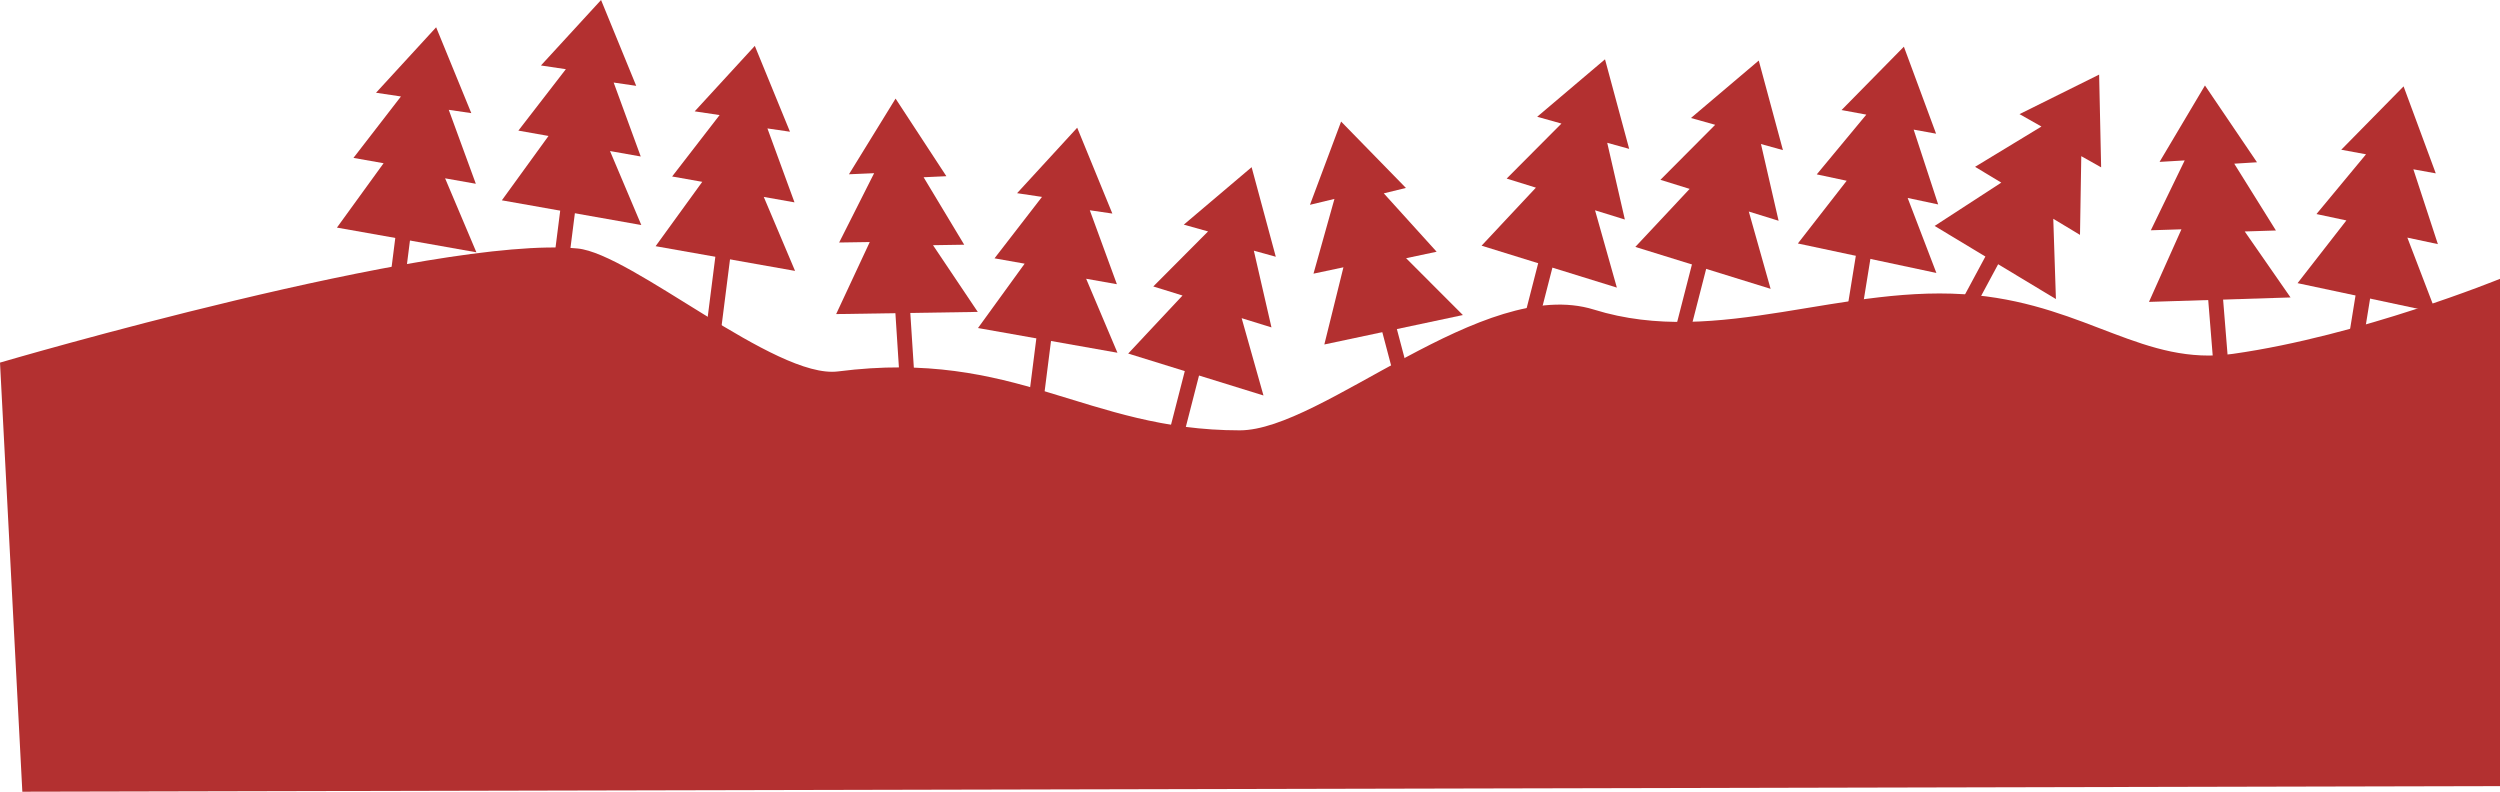 <svg version="1.1" xmlns="http://www.w3.org/2000/svg" xmlns:xlink="http://www.w3.org/1999/xlink" width="672.069" height="212.836" viewBox="0,0,672.069,212.836"><g transform="translate(121.16,-168.007)"><g data-paper-data="{&quot;isPaintingLayer&quot;:true}" fill="#b33030" fill-rule="nonzero" stroke-linejoin="miter" stroke-miterlimit="10" stroke-dasharray="" stroke-dashoffset="0" style="mix-blend-mode: normal"><path d="M-115.154,380.843l-6.006,-115.356c0,0 116.778,-34.322 155.252,-30.681c14.519,1.374 53.235,35.193 70.041,33.049c48.086,-6.135 66.483,15.84 108.004,15.84c22.216,0 65.476,-41.725 95.205,-32.456c33.439,10.425 67.477,-7.424 102.763,-3.861c30.085,3.038 45.175,19.128 69.028,15.754c34.307,-4.853 71.777,-20.168 71.777,-20.168v136.377z" stroke="none" stroke-width="0" stroke-linecap="butt"/><path d="M5.539,198.418l-6.061,-0.886l7.277,19.876l-8.26,-1.464l8.413,19.89l-37.49,-6.643c0,0 3.925,-5.415 5.961,-8.224c2.14,-2.952 6.582,-9.079 6.582,-9.079l-8.102,-1.435l12.763,-16.513l-6.696,-0.999l16.16,-17.601z" stroke="none" stroke-width="0" stroke-linecap="round"/><path d="M-12.082,225.681l-3,23.667" stroke="#b33030" stroke-width="4" stroke-linecap="round"/><path d="M49.872,191.085l-6.061,-0.886l7.277,19.876l-8.26,-1.464l8.413,19.89l-37.49,-6.643c0,0 3.925,-5.415 5.961,-8.224c2.14,-2.952 6.582,-9.079 6.582,-9.079l-8.102,-1.435l12.763,-16.513l-6.696,-0.999l16.16,-17.601z" stroke="none" stroke-width="0" stroke-linecap="round"/><path d="M32.251,218.347l-3,23.667" stroke="#b33030" stroke-width="4" stroke-linecap="round"/><g stroke-linecap="round"><path d="M91.205,203.418l-6.061,-0.886l7.277,19.876l-8.26,-1.464l8.413,19.89l-37.49,-6.643c0,0 3.925,-5.415 5.961,-8.224c2.14,-2.952 6.582,-9.079 6.582,-9.079l-8.102,-1.435l12.763,-16.513l-6.696,-0.999l16.16,-17.601z" stroke="none" stroke-width="0"/><path d="M73.584,233.681l-3,23.667" stroke="#b33030" stroke-width="4"/></g><path d="M133.25,215.376l-6.119,0.279l10.914,18.136l-8.388,0.129l12.032,17.934l-38.069,0.586c0,0 2.827,-6.061 4.294,-9.205c1.541,-3.304 4.741,-10.162 4.741,-10.162l-8.227,0.127l9.401,-18.633l-6.764,0.289l12.529,-20.346z" stroke="none" stroke-width="0" stroke-linecap="round"/><path d="M121.118,245.485l1.542,23.806" stroke="#b33030" stroke-width="4" stroke-linecap="round"/><path d="M177.872,225.418l-6.061,-0.886l7.277,19.876l-8.26,-1.464l8.413,19.89l-37.49,-6.643c0,0 3.925,-5.415 5.961,-8.224c2.14,-2.952 6.582,-9.079 6.582,-9.079l-8.102,-1.435l12.763,-16.513l-6.696,-0.999l16.16,-17.601z" stroke="none" stroke-width="0" stroke-linecap="round"/><path d="M160.251,252.681l-3,23.667" stroke="#b33030" stroke-width="4" stroke-linecap="round"/><g stroke-linecap="round"><path d="M221.808,237.03l-5.903,-1.636l4.739,20.629l-8.013,-2.483l5.865,20.784l-36.367,-11.271c0,0 4.57,-4.882 6.941,-7.415c2.491,-2.661 7.663,-8.187 7.663,-8.187l-7.859,-2.436l14.725,-14.791l-6.519,-1.827l18.23,-15.446z" stroke="none" stroke-width="0"/><path d="M200.922,261.879l-5.931,23.107" stroke="#b33030" stroke-width="4"/></g><g stroke-linecap="round"><path d="M256.791,218.532l-5.95,1.453l14.204,15.693l-8.206,1.743l15.262,15.279l-37.243,7.911c0,0 1.606,-6.492 2.44,-9.86c0.876,-3.539 2.693,-10.886 2.693,-10.886l-8.048,1.71l5.634,-20.096l-6.582,1.587l8.374,-22.379z" stroke="none" stroke-width="0"/><path d="M250.688,250.414l6.1,23.063" stroke="#b33030" stroke-width="4"/></g><g stroke-linecap="round"><path d="M316.808,208.03l-5.903,-1.636l4.739,20.629l-8.013,-2.483l5.865,20.784l-36.367,-11.271c0,0 4.57,-4.882 6.941,-7.415c2.491,-2.661 7.663,-8.187 7.663,-8.187l-7.859,-2.436l14.725,-14.791l-6.519,-1.827l18.23,-15.446z" stroke="none" stroke-width="0"/><path d="M289.991,255.986l5.931,-23.107" stroke="#b33030" stroke-width="4"/></g><g stroke-linecap="round"><path d="M358.141,208.363l-5.903,-1.636l4.739,20.629l-8.013,-2.483l5.865,20.784l-36.367,-11.271c0,0 4.57,-4.882 6.941,-7.415c2.491,-2.661 7.663,-8.187 7.663,-8.187l-7.859,-2.436l14.725,-14.791l-6.519,-1.827l18.23,-15.446z" stroke="none" stroke-width="0"/><path d="M337.255,233.212l-5.931,23.107" stroke="#b33030" stroke-width="4"/></g><g stroke-linecap="round"><path d="M399.31,203.946l-6.027,-1.094l6.59,20.114l-8.205,-1.746l7.725,20.167l-37.24,-7.926c0,0 4.109,-5.277 6.24,-8.014c2.24,-2.876 6.889,-8.848 6.889,-8.848l-8.048,-1.713l13.323,-16.065l-6.658,-1.228l16.755,-17.036z" stroke="none" stroke-width="0"/><path d="M376.952,254.137l3.811,-23.55" stroke="#b33030" stroke-width="4"/></g><g stroke-linecap="round"><path d="M443.684,212.993l-5.339,-3.003l-0.344,21.163l-7.184,-4.332l0.712,21.584l-32.606,-19.658c0,0 5.607,-3.645 8.516,-5.535c3.057,-1.987 9.402,-6.111 9.402,-6.111l-7.046,-4.248l17.84,-10.83l-5.891,-3.336l21.401,-10.626z" stroke="none" stroke-width="0"/><path d="M417.451,232.112l-11.296,21.012" stroke="#b33030" stroke-width="4"/></g><g stroke-linecap="round"><path d="M485.582,211.633l-6.114,0.377l11.201,17.959l-8.385,0.263l12.316,17.739l-38.055,1.193c0,0 2.73,-6.105 4.147,-9.272c1.488,-3.328 4.578,-10.237 4.578,-10.237l-8.224,0.258l9.102,-18.781l-6.759,0.397l12.203,-20.543z" stroke="none" stroke-width="0"/><path d="M475.853,265.709l-1.921,-23.779" stroke="#b33030" stroke-width="4"/></g><g stroke-linecap="round"><path d="M533.643,214.613l-6.027,-1.094l6.59,20.114l-8.205,-1.746l7.725,20.167l-37.24,-7.926c0,0 4.109,-5.277 6.24,-8.014c2.24,-2.876 6.889,-8.848 6.889,-8.848l-8.048,-1.713l13.323,-16.065l-6.658,-1.228l16.755,-17.036z" stroke="none" stroke-width="0"/><path d="M511.286,264.804l3.811,-23.55" stroke="#b33030" stroke-width="4"/></g></g></g></svg><!--rotationCenter:361.16046500000004:11.992698018018018-->